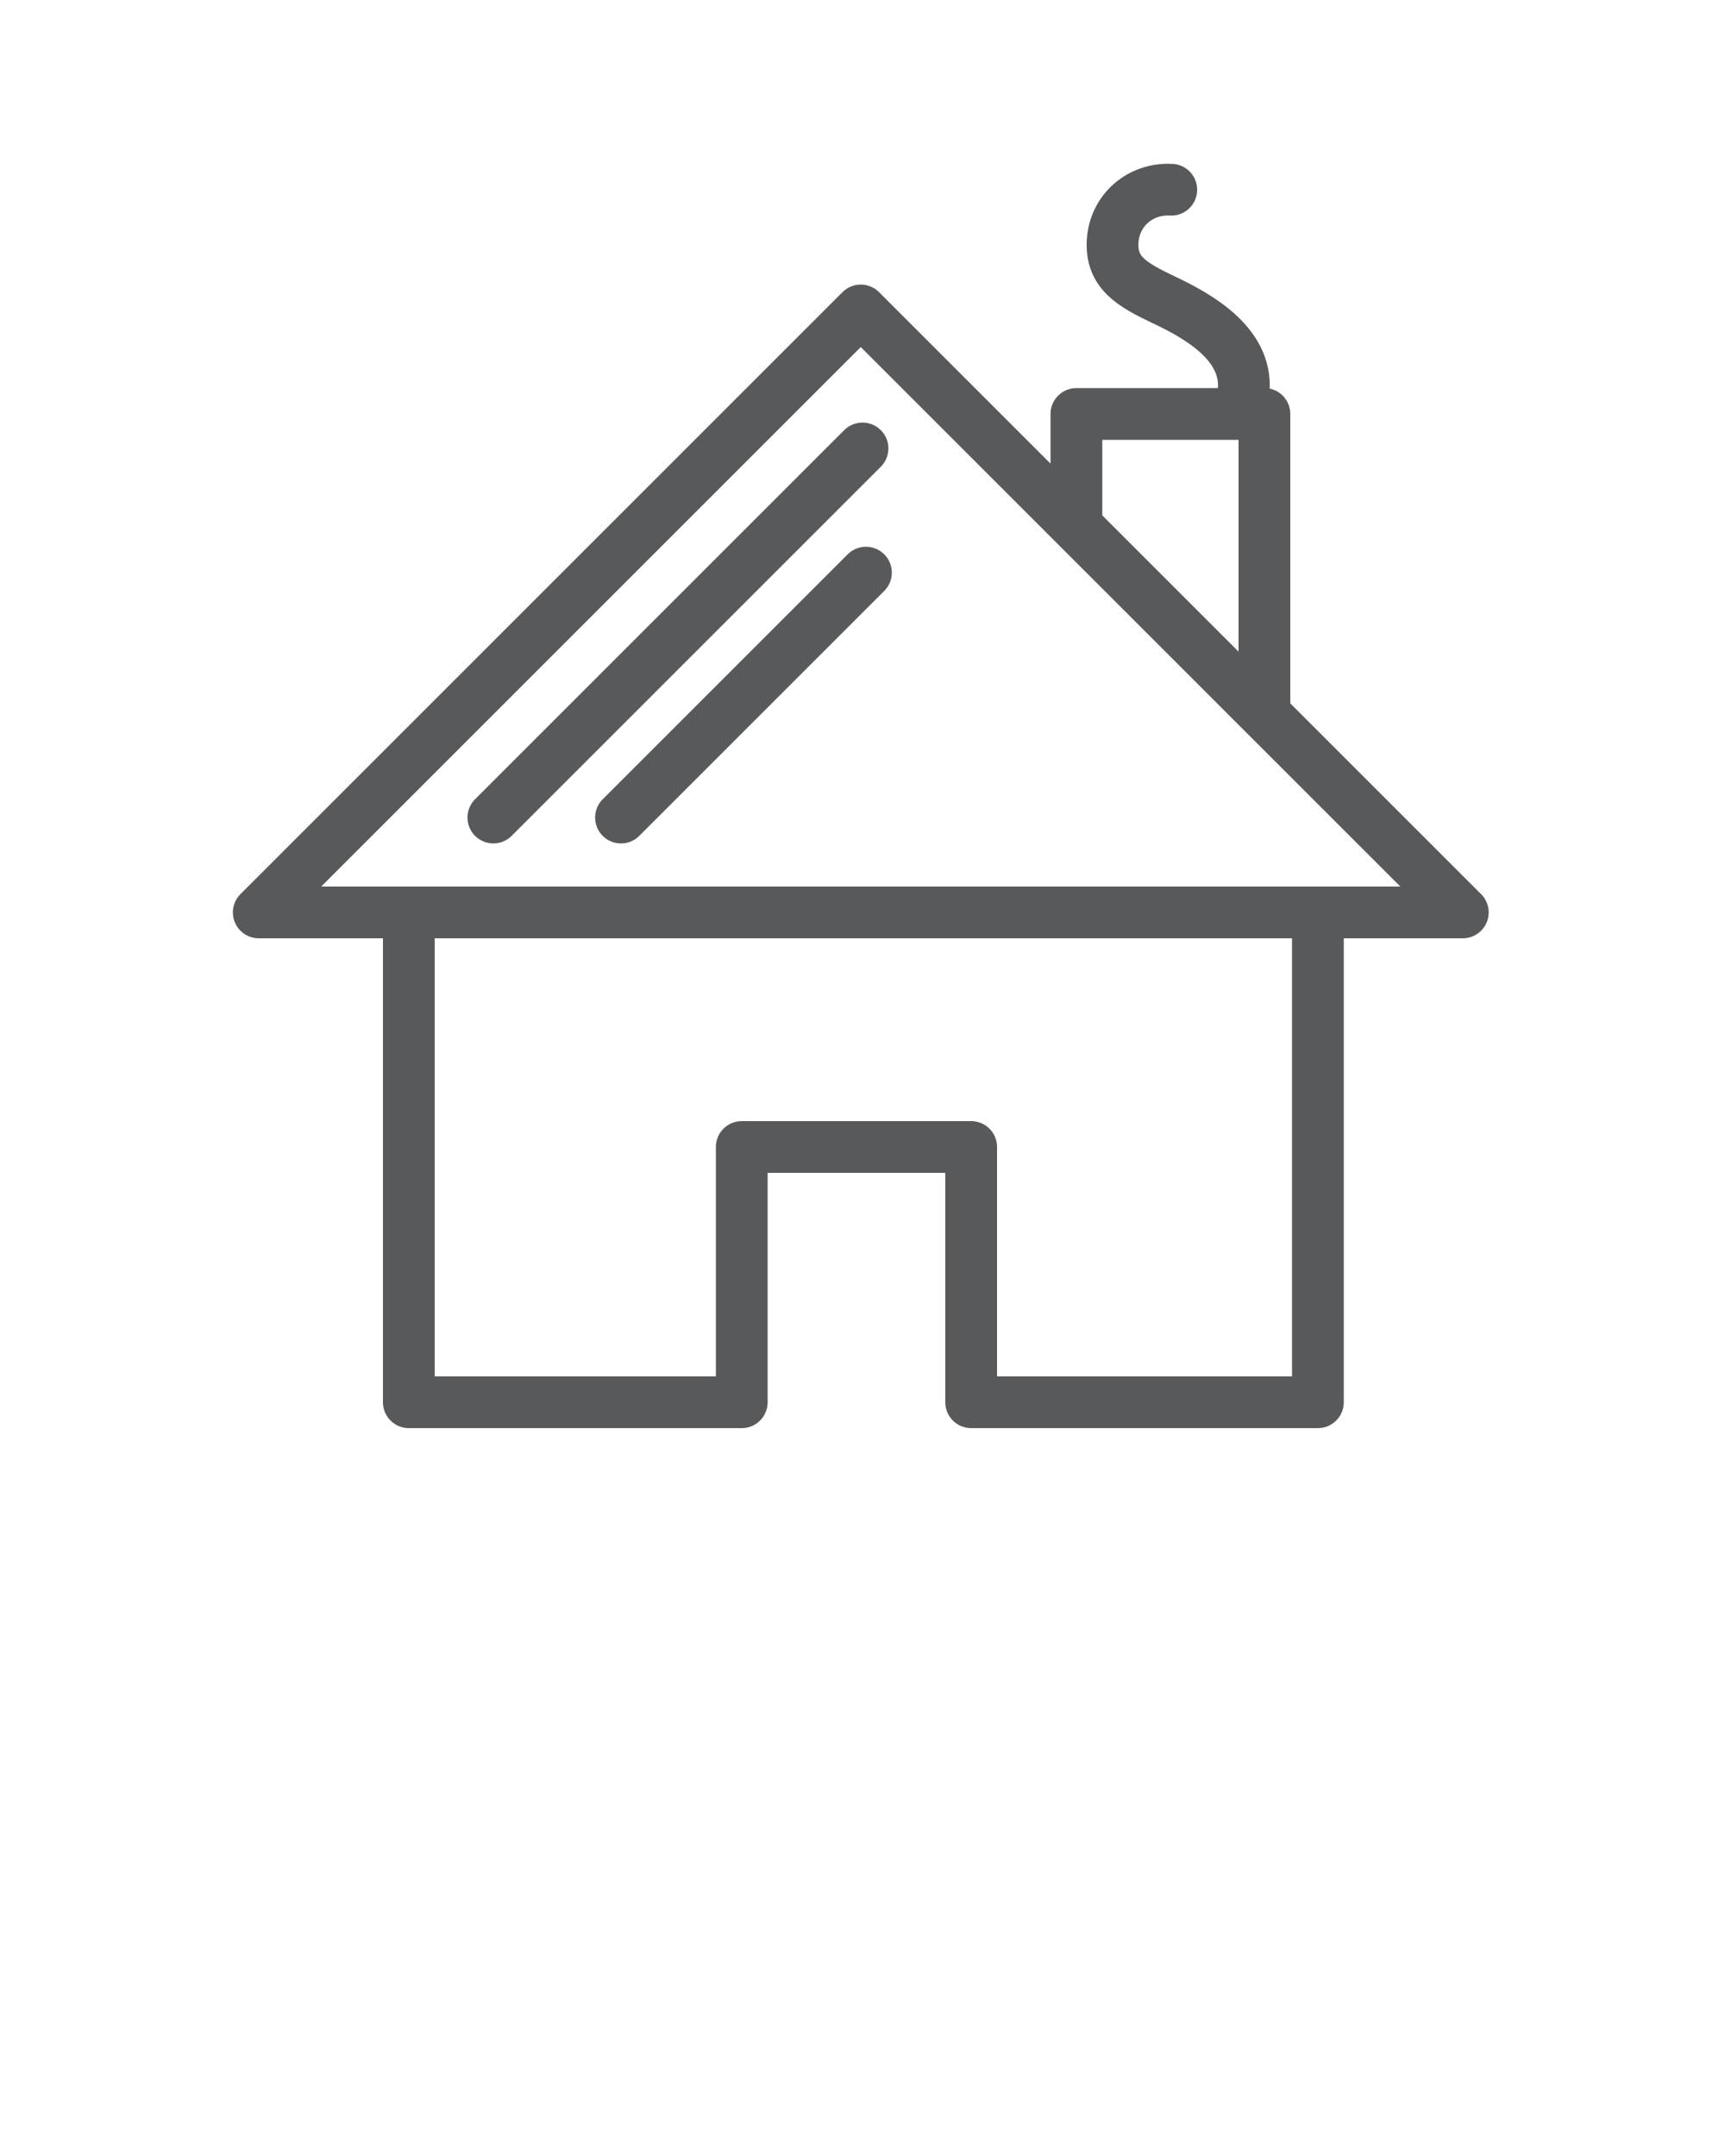 <?xml version="1.0" encoding="utf-8"?>
<!-- Generator: Adobe Illustrator 22.1.0, SVG Export Plug-In . SVG Version: 6.00 Build 0)  -->
<svg version="1.1" id="Layer_1" xmlns="http://www.w3.org/2000/svg" xmlns:xlink="http://www.w3.org/1999/xlink" x="0px" y="0px"
	 viewBox="-247 358.9 100 125" style="enable-background:new -247 358.9 100 125;" xml:space="preserve">
<style type="text/css">
	.st0{fill:none;stroke:#58595B;stroke-width:3;stroke-linecap:round;stroke-linejoin:round;}
</style>
<path class="st0" d="M-197,384.9l-21.4,21.4 M-196.8,392.1l-14.2,14.2 M-179.1,369.9c-1.8-0.1-3.3,1.2-3.4,3c-0.1,1.8,1.1,2.5,3,3.4
	c1.9,0.9,4.8,2.5,4.6,5.2 M-184.6,389.3v-6.4h10.9v17.3 M-232,411.8l34.9-34.9l34.9,34.9L-232,411.8z M-223.3,412.2v28h19.3v-14.8
	h13.3v14.8h20.1v-28"/>
</svg>
